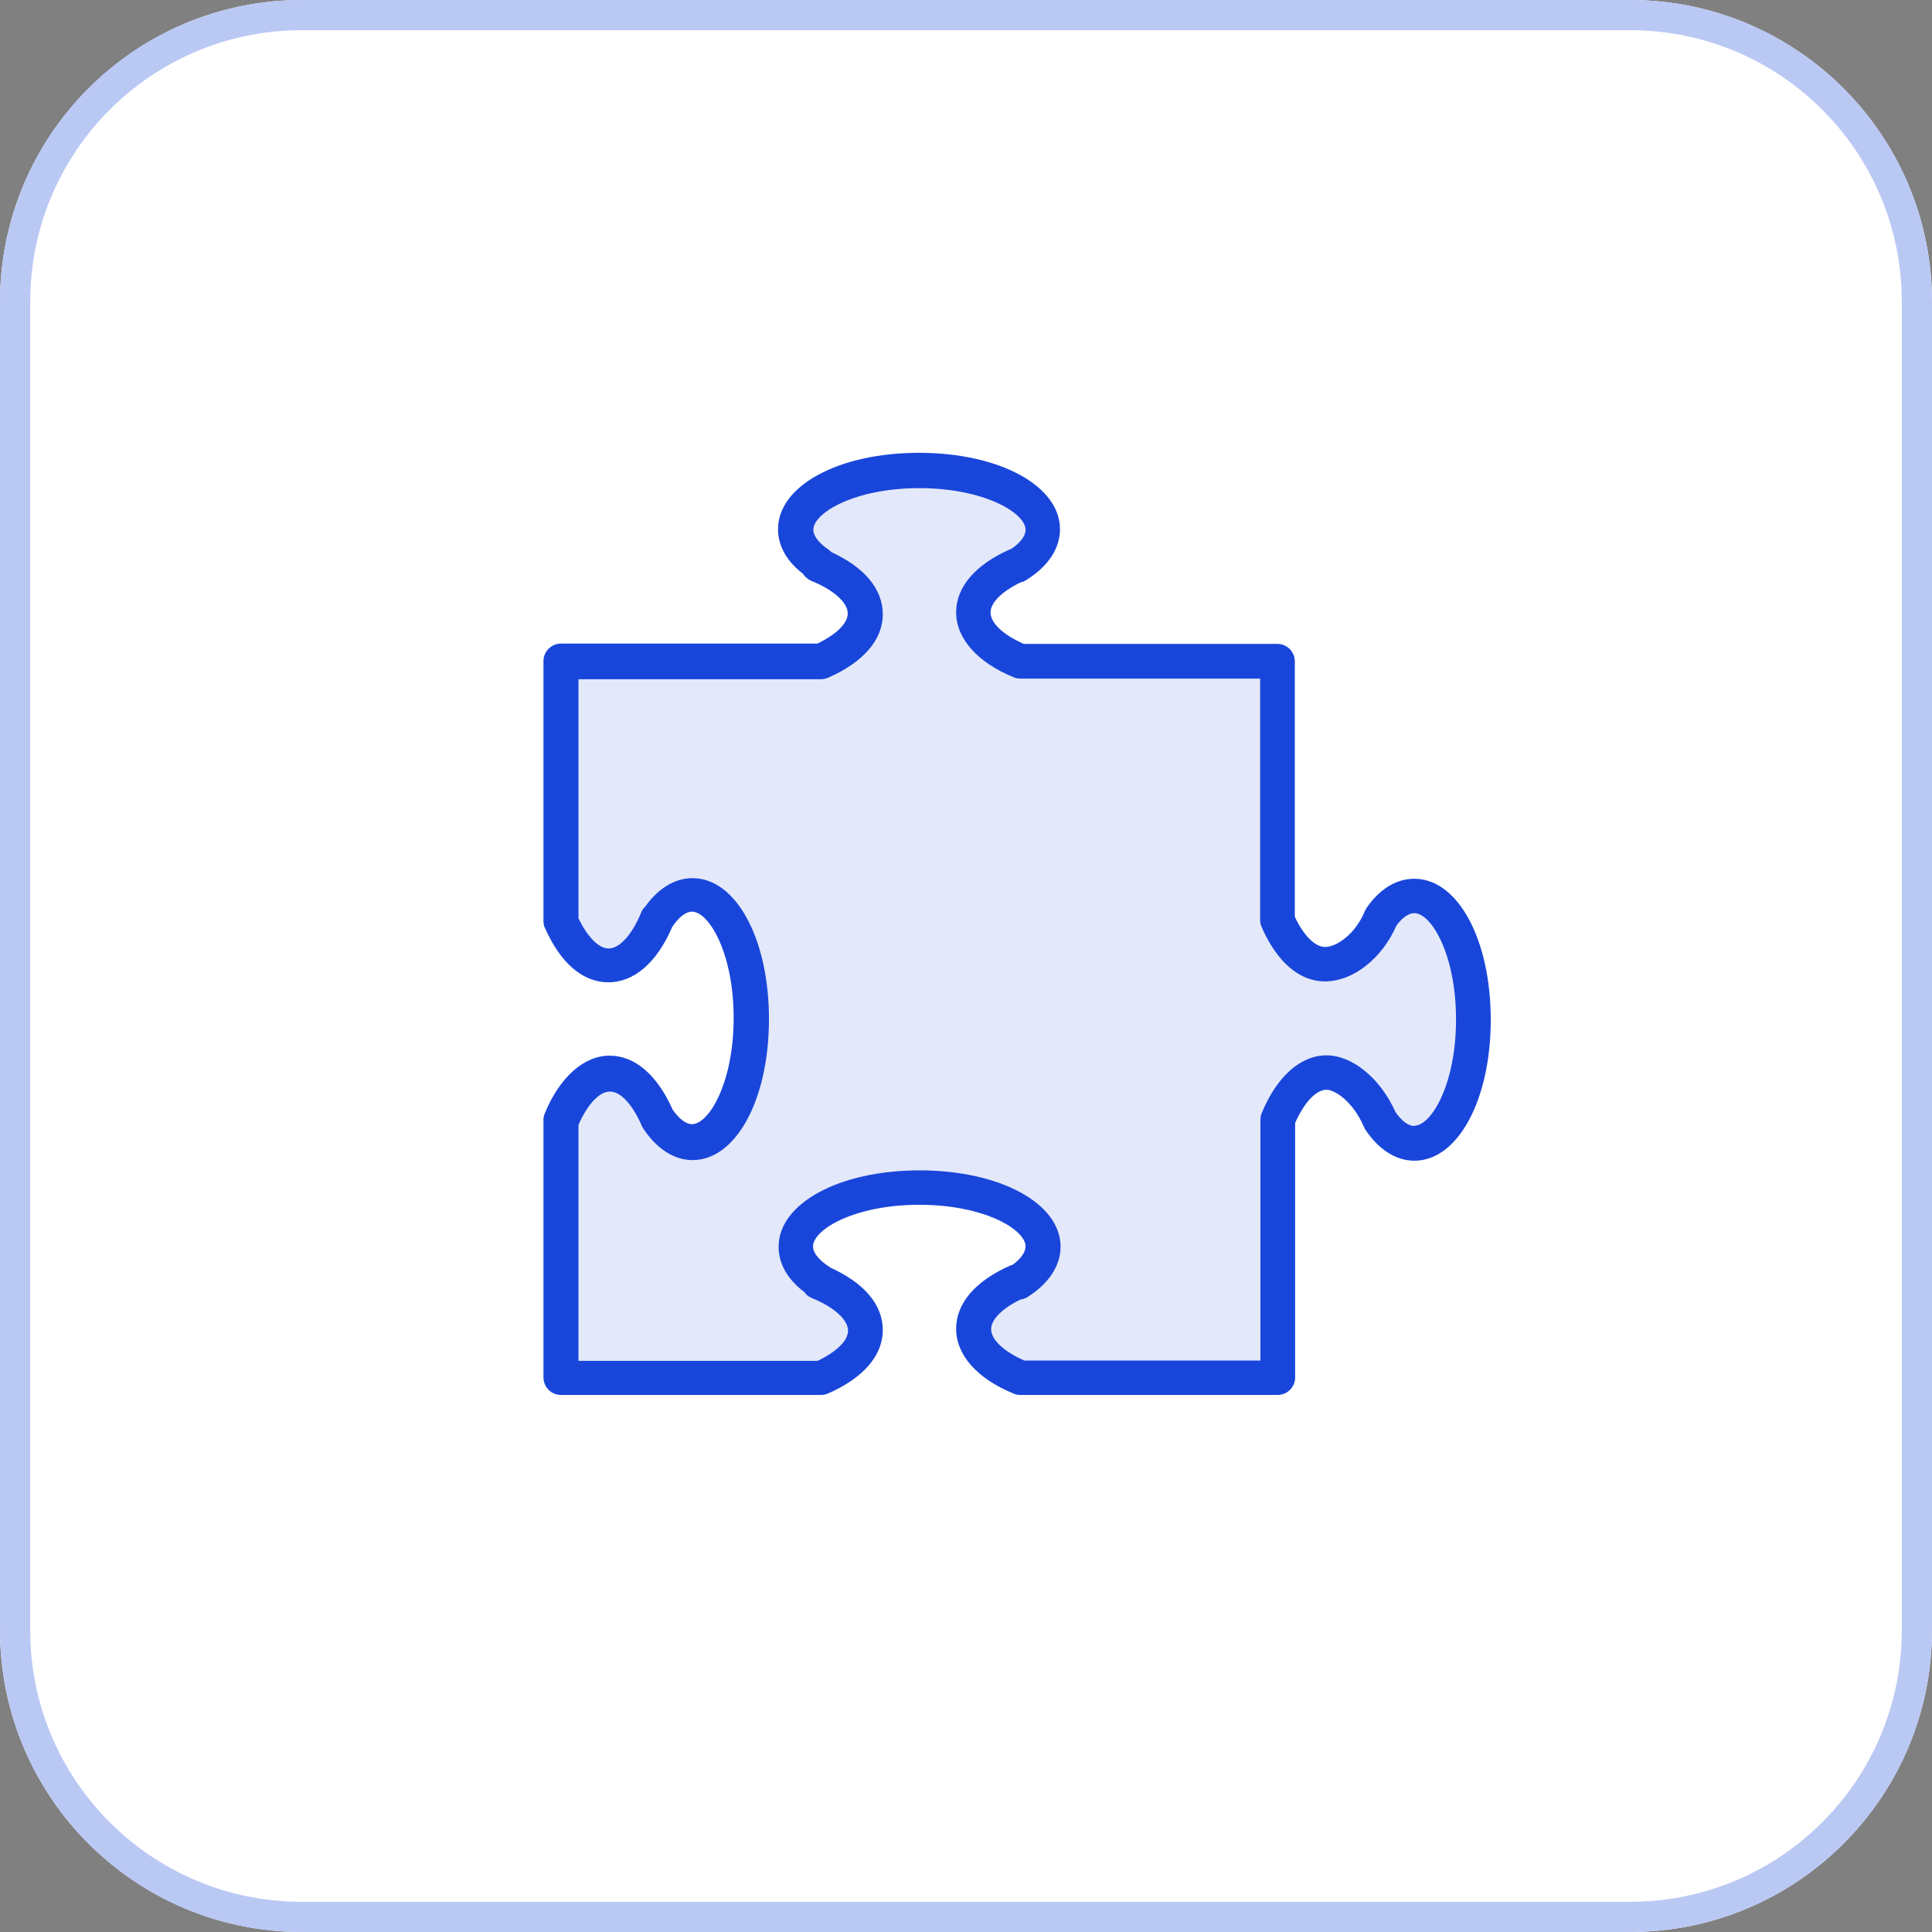 <svg width="64" height="64" viewBox="0 0 64 64" fill="none" xmlns="http://www.w3.org/2000/svg">
<rect x="0" y="0" width="64" height="64" fill="#808080" stroke="none"/>
<g clip-path="url(#clip0_1599_84)">
<path d="M0 10C0 4.48 4.48 0 10 0H54C59.52 0 64 4.48 64 10V54C64 59.52 59.52 64 54 64H10C4.48 64 0 59.52 0 54V10Z" fill="white"/>
<path d="M0.5 10C0.5 4.75 4.75 0.5 10 0.5H54C59.25 0.5 63.5 4.75 63.5 10V54C63.5 59.25 59.25 63.5 54 63.5H10C4.75 63.5 0.5 59.25 0.5 54V10Z" stroke="#BAC8F4"/>
<path d="M19.173 21.9H23.823H26.383L27.463 22.04L28.463 21.04V20.04V19.31L26.463 18.04V17.04L27.463 16.04H29.463H31.463H33.293L34.463 17.04V18.04L33.463 19.04L32.463 20.04V21.04L33.463 22.04H35.463H42.463V30.04V31.04L43.463 32.04H44.463L45.463 31.04L46.463 30.04H47.463L48.463 31.04V33.04V34.04V35.04V36.21L47.463 38.04L45.463 37.04V36.04H44.463H43.463L42.463 37.04V39.04V43.04V45.04L40.463 46.04H35.463L33.823 45.62L32.523 45.07L32.463 45.04V44.04V43.04L33.703 42.32L34.463 42.04V41.04L33.823 40.25L30.463 39.04L28.463 40.04L26.463 41.04V42.04L28.463 43.04V44.04L27.973 45.07L26.463 46.04L19.173 45.57L18.463 45.04V37.04L19.463 36.04H20.463H21.463L22.463 38.04H23.463L24.463 36.04V34.04V32.04V31.04L23.463 30.04H22.463L21.673 31.04L20.463 32.04H19.463L18.313 30.62V23.63L18.463 22.04L19.173 21.9Z" fill="#E3E8FA"/>
<path d="M46.853 29.11C46.433 29.11 45.823 29.28 45.273 30.07C45.253 30.1 45.233 30.14 45.213 30.18C44.913 30.92 44.293 31.37 43.893 31.37C43.563 31.37 43.183 30.99 42.893 30.37V21.91C42.893 21.59 42.633 21.33 42.313 21.33H33.913C33.233 21.03 32.813 20.64 32.813 20.29C32.813 19.96 33.193 19.59 33.813 19.29C33.883 19.28 33.943 19.25 34.003 19.21C34.723 18.76 35.113 18.17 35.113 17.53C35.113 16.09 33.103 15 30.443 15C27.783 15 25.773 16.09 25.773 17.53C25.773 17.92 25.923 18.49 26.603 19.01C26.663 19.11 26.763 19.19 26.873 19.24C27.613 19.54 28.083 19.96 28.083 20.32C28.083 20.65 27.703 21.02 27.073 21.32H18.583C18.263 21.32 18.003 21.58 18.003 21.9V30.47C18.003 30.56 18.003 30.65 18.053 30.74C18.563 31.9 19.303 32.54 20.153 32.54C21.003 32.54 21.753 31.89 22.253 30.74C22.253 30.74 22.253 30.74 22.253 30.73C22.473 30.39 22.713 30.2 22.923 30.2C23.483 30.2 24.303 31.57 24.303 33.72C24.303 35.87 23.483 37.24 22.923 37.24C22.723 37.24 22.493 37.06 22.283 36.76C21.773 35.61 21.033 34.97 20.193 34.97C19.353 34.97 18.543 35.67 18.043 36.89C18.013 36.97 17.993 37.06 18.003 37.15V45.63C18.003 45.95 18.263 46.21 18.583 46.21H27.203C27.283 46.21 27.363 46.19 27.433 46.16C28.593 45.65 29.243 44.91 29.243 44.06C29.243 43.21 28.613 42.49 27.503 41.99C27.483 41.97 27.463 41.95 27.433 41.94C27.243 41.81 26.933 41.56 26.933 41.29C26.933 40.73 28.303 39.91 30.453 39.91C32.603 39.91 33.973 40.73 33.973 41.29C33.973 41.48 33.813 41.7 33.543 41.9C33.523 41.9 33.503 41.91 33.473 41.92C32.313 42.43 31.673 43.17 31.673 44.02C31.673 44.87 32.353 45.67 33.593 46.17C33.663 46.2 33.733 46.21 33.813 46.21H42.323C42.643 46.21 42.903 45.95 42.903 45.63V37.2C43.203 36.52 43.593 36.1 43.943 36.1C44.233 36.1 44.823 36.51 45.163 37.29C45.183 37.33 45.203 37.37 45.223 37.41C45.663 38.08 46.243 38.45 46.853 38.45C48.293 38.45 49.383 36.44 49.383 33.78C49.383 31.12 48.293 29.11 46.853 29.11ZM46.853 37.3C46.653 37.3 46.423 37.13 46.223 36.83C45.733 35.73 44.803 34.96 43.943 34.96C43.083 34.96 42.293 35.66 41.793 36.88C41.763 36.95 41.753 37.02 41.753 37.1V45.07H33.933C33.253 44.77 32.833 44.38 32.833 44.03C32.833 43.71 33.203 43.34 33.803 43.05C33.883 43.04 33.963 43.01 34.033 42.97C34.743 42.52 35.133 41.93 35.133 41.3C35.133 39.86 33.123 38.77 30.463 38.77C27.803 38.77 25.793 39.86 25.793 41.3C25.793 41.7 25.943 42.27 26.643 42.8C26.703 42.89 26.793 42.96 26.893 43C27.633 43.3 28.093 43.72 28.093 44.08C28.093 44.41 27.713 44.78 27.083 45.08H19.163V37.26C19.463 36.58 19.853 36.16 20.203 36.16C20.553 36.16 20.923 36.56 21.223 37.21C21.243 37.26 21.263 37.31 21.293 37.36C21.743 38.05 22.323 38.43 22.943 38.43C24.383 38.43 25.473 36.42 25.473 33.76C25.473 31.1 24.383 29.09 22.943 29.09C22.363 29.09 21.813 29.42 21.383 30.02C21.323 30.08 21.273 30.14 21.243 30.22C20.943 30.96 20.523 31.42 20.163 31.42C19.833 31.42 19.463 31.04 19.163 30.42V22.5H27.203C27.283 22.5 27.363 22.48 27.433 22.45C28.593 21.94 29.243 21.2 29.243 20.35C29.243 19.5 28.623 18.79 27.543 18.29C27.513 18.26 27.483 18.24 27.453 18.21C27.123 17.99 26.943 17.75 26.943 17.55C26.943 16.99 28.313 16.17 30.453 16.17C32.593 16.17 33.973 16.99 33.973 17.55C33.973 17.75 33.803 17.98 33.503 18.18C33.503 18.18 33.483 18.18 33.473 18.19C32.313 18.7 31.673 19.44 31.673 20.29C31.673 21.14 32.373 21.95 33.593 22.44C33.663 22.47 33.733 22.48 33.813 22.48H41.743V30.48C41.743 30.56 41.763 30.64 41.793 30.71C42.303 31.87 43.043 32.51 43.893 32.51C44.823 32.51 45.783 31.75 46.253 30.67C46.383 30.49 46.603 30.25 46.853 30.25C47.413 30.25 48.233 31.62 48.233 33.77C48.233 35.92 47.413 37.29 46.853 37.29V37.3Z" fill="#1946DA"/>
</g>
<defs>
<clipPath id="clip0_1599_84">
<rect width="64" height="64" fill="white"/>
</clipPath>
</defs>
</svg>
